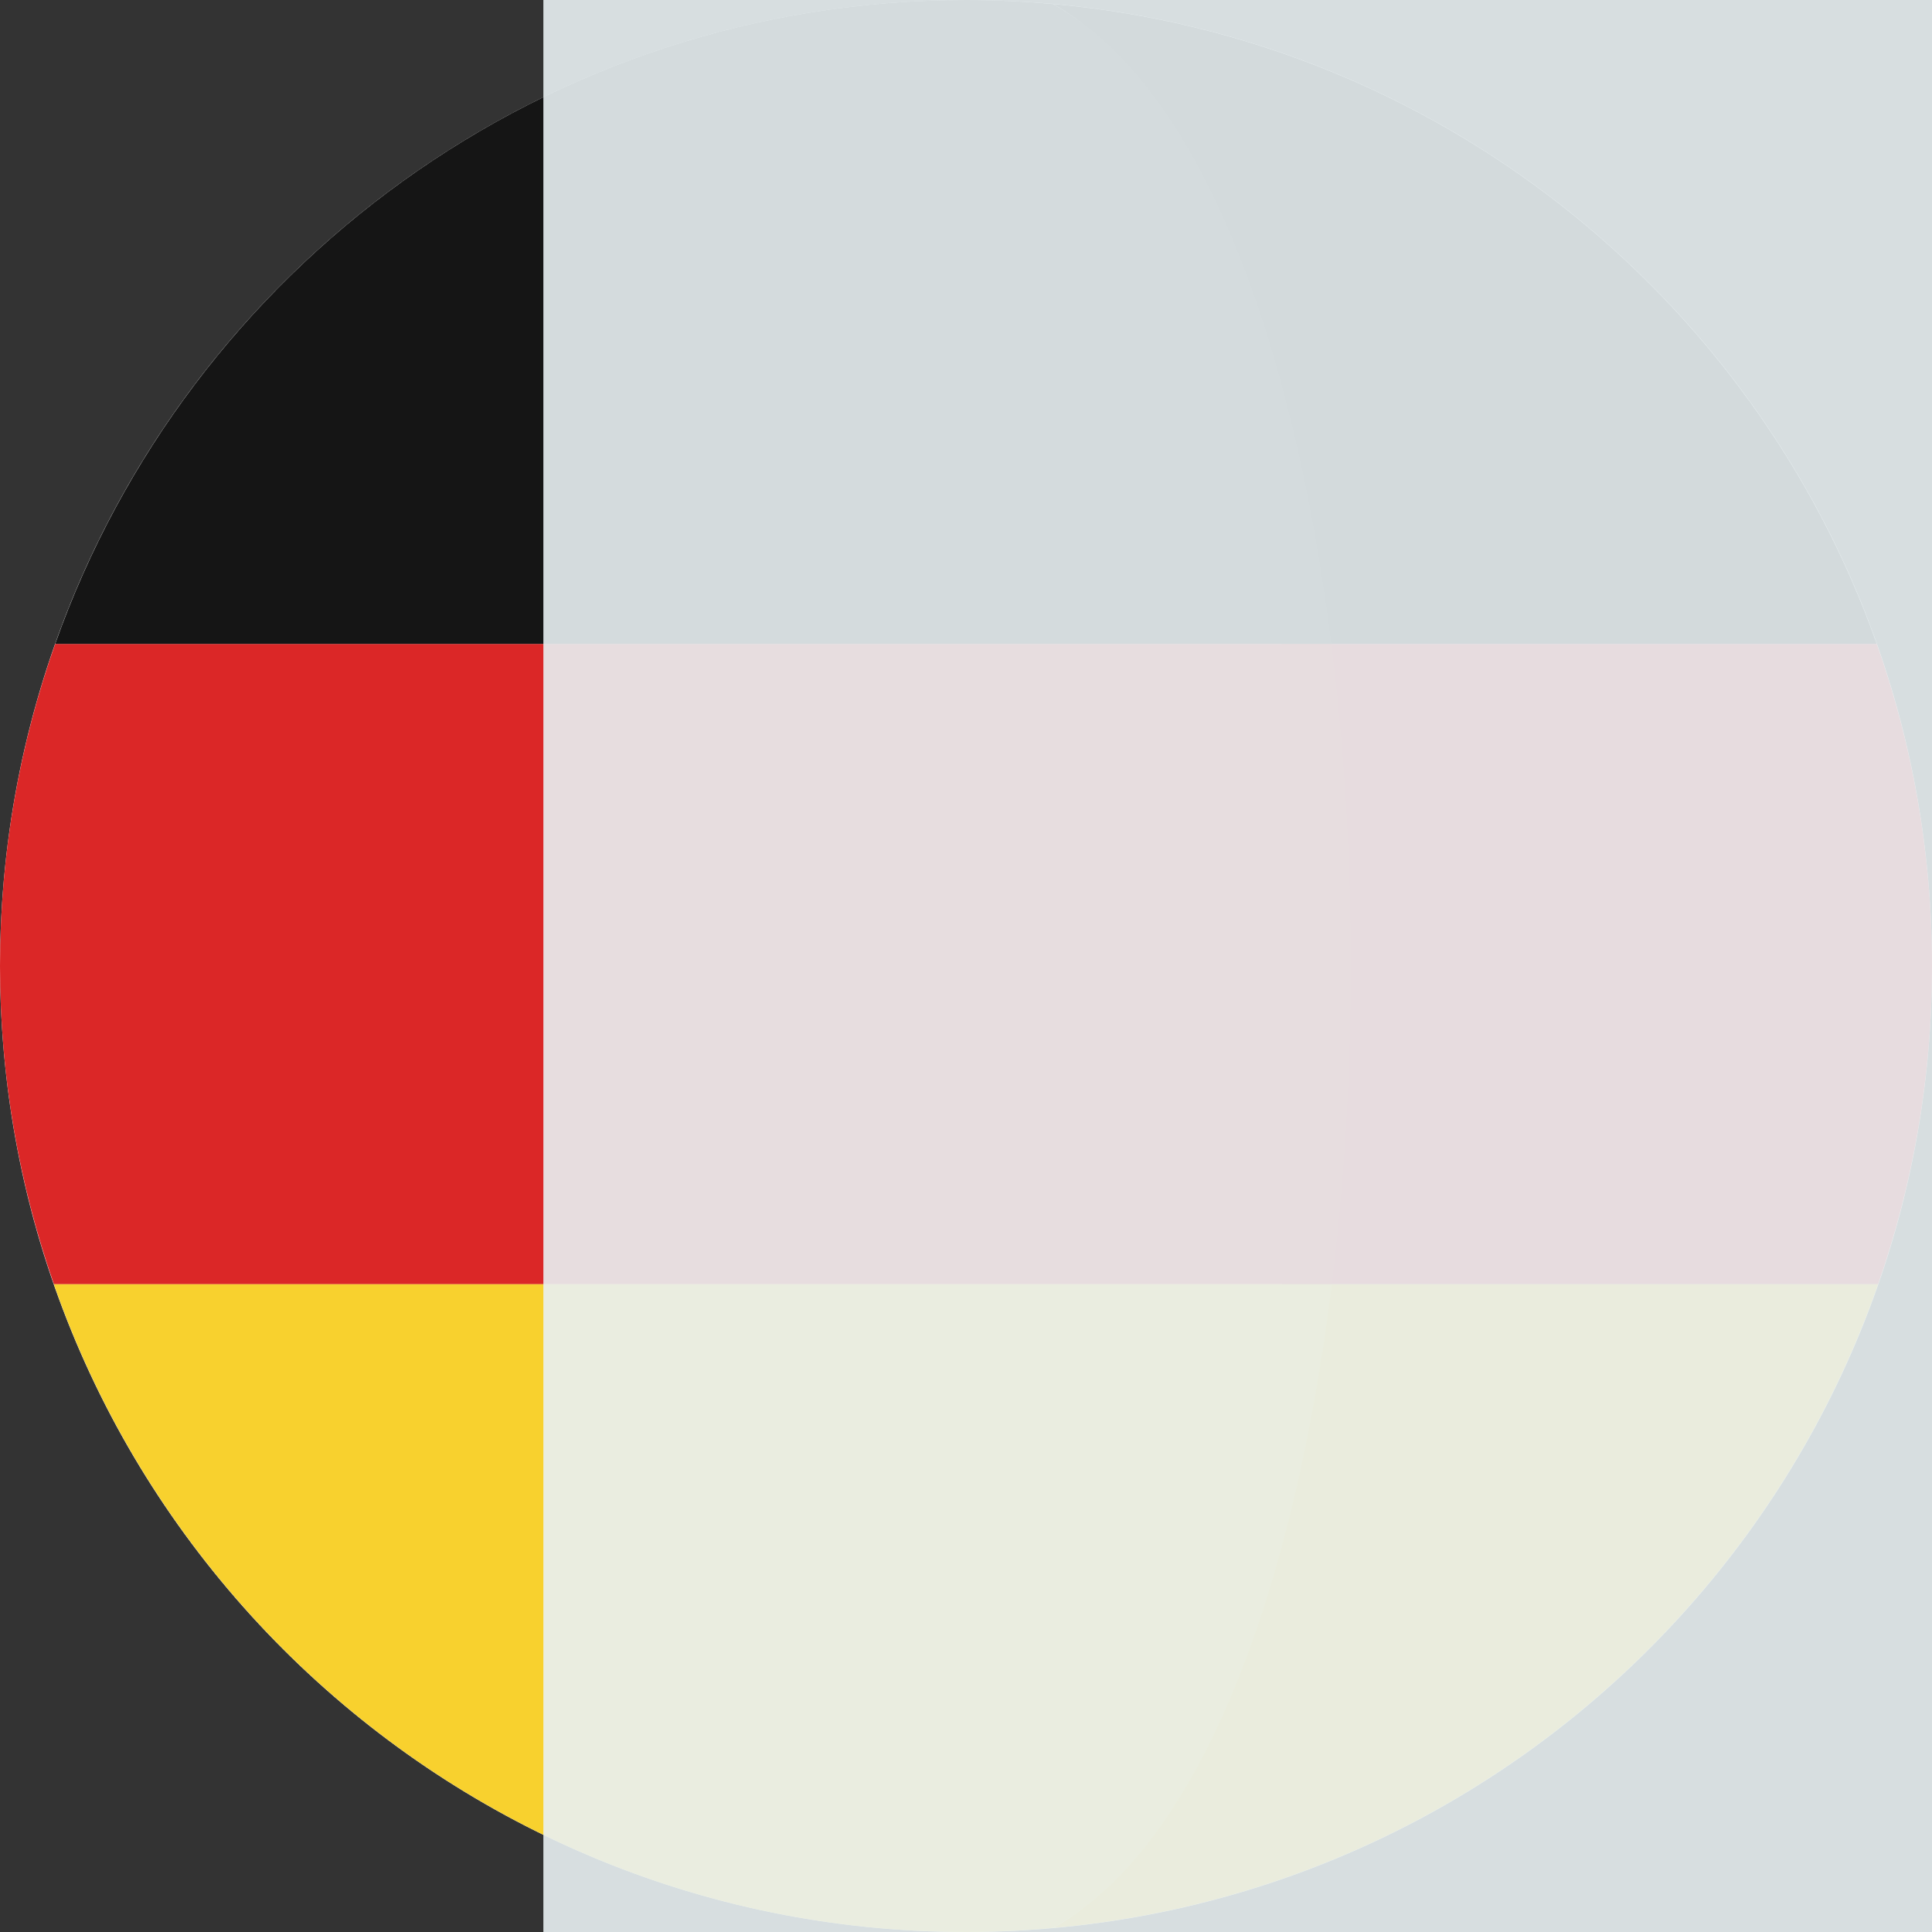 <svg width="32" height="32" viewBox="0 0 32 32" fill="none" xmlns="http://www.w3.org/2000/svg">
<rect x="0" y="0" width="32" height="32" fill="#333333" stroke="none"/>
<g clip-path="url(#clip0_79_113)">
<path d="M16.001 32C24.837 32 32 24.837 32 16.001C32 7.165 24.837 0.001 16.001 0.001C7.164 0.001 0.001 7.165 0.001 16.001C0.001 24.837 7.164 32 16.001 32Z" fill="white"/>
<path d="M31.085 10.665H21.227C21.655 14.083 21.658 17.849 21.235 21.271H31.107C31.683 19.62 32 17.847 32 16C32 14.129 31.675 12.334 31.085 10.665Z" fill="#D32027"/>
<path d="M21.227 10.665H31.085C31.084 10.66 31.082 10.656 31.08 10.652C29.032 4.878 23.765 0.63 17.437 0.066C19.886 1.408 20.601 5.661 21.227 10.665Z" fill="#0B0B0B"/>
<path d="M17.437 31.934C23.777 31.369 29.052 27.106 31.091 21.317C31.097 21.301 31.101 21.286 31.107 21.271H21.235C20.614 26.302 19.896 30.585 17.437 31.934Z" fill="#F3C515"/>
<path d="M-7.62939e-06 16C-7.62939e-06 17.848 0.317 19.62 0.893 21.271H22.059C22.482 17.849 22.479 14.083 22.051 10.665H0.914C0.324 12.334 -7.62939e-06 14.129 -7.62939e-06 16Z" fill="#DB2727"/>
<path d="M0.919 10.651C0.917 10.656 0.916 10.66 0.914 10.665H22.051C21.425 5.661 19.886 1.408 17.437 0.066C16.963 0.024 16.484 0 16 0C9.039 0 3.12 4.445 0.919 10.651Z" fill="#151515"/>
<path d="M22.059 21.271H0.893C0.898 21.286 0.903 21.301 0.908 21.317C3.101 27.539 9.028 32 16 32C16.484 32 16.963 31.976 17.437 31.933C19.896 30.585 21.438 26.302 22.059 21.271Z" fill="#F8D12E"/>
<rect x="9" width="23" height="32" fill="#E9F1F3" fill-opacity="0.9" style="mix-blend-mode:lighten"/>
</g>
<defs>
<clipPath id="clip0_79_113">
<rect width="32" height="32" fill="white"/>
</clipPath>
</defs>
</svg>
